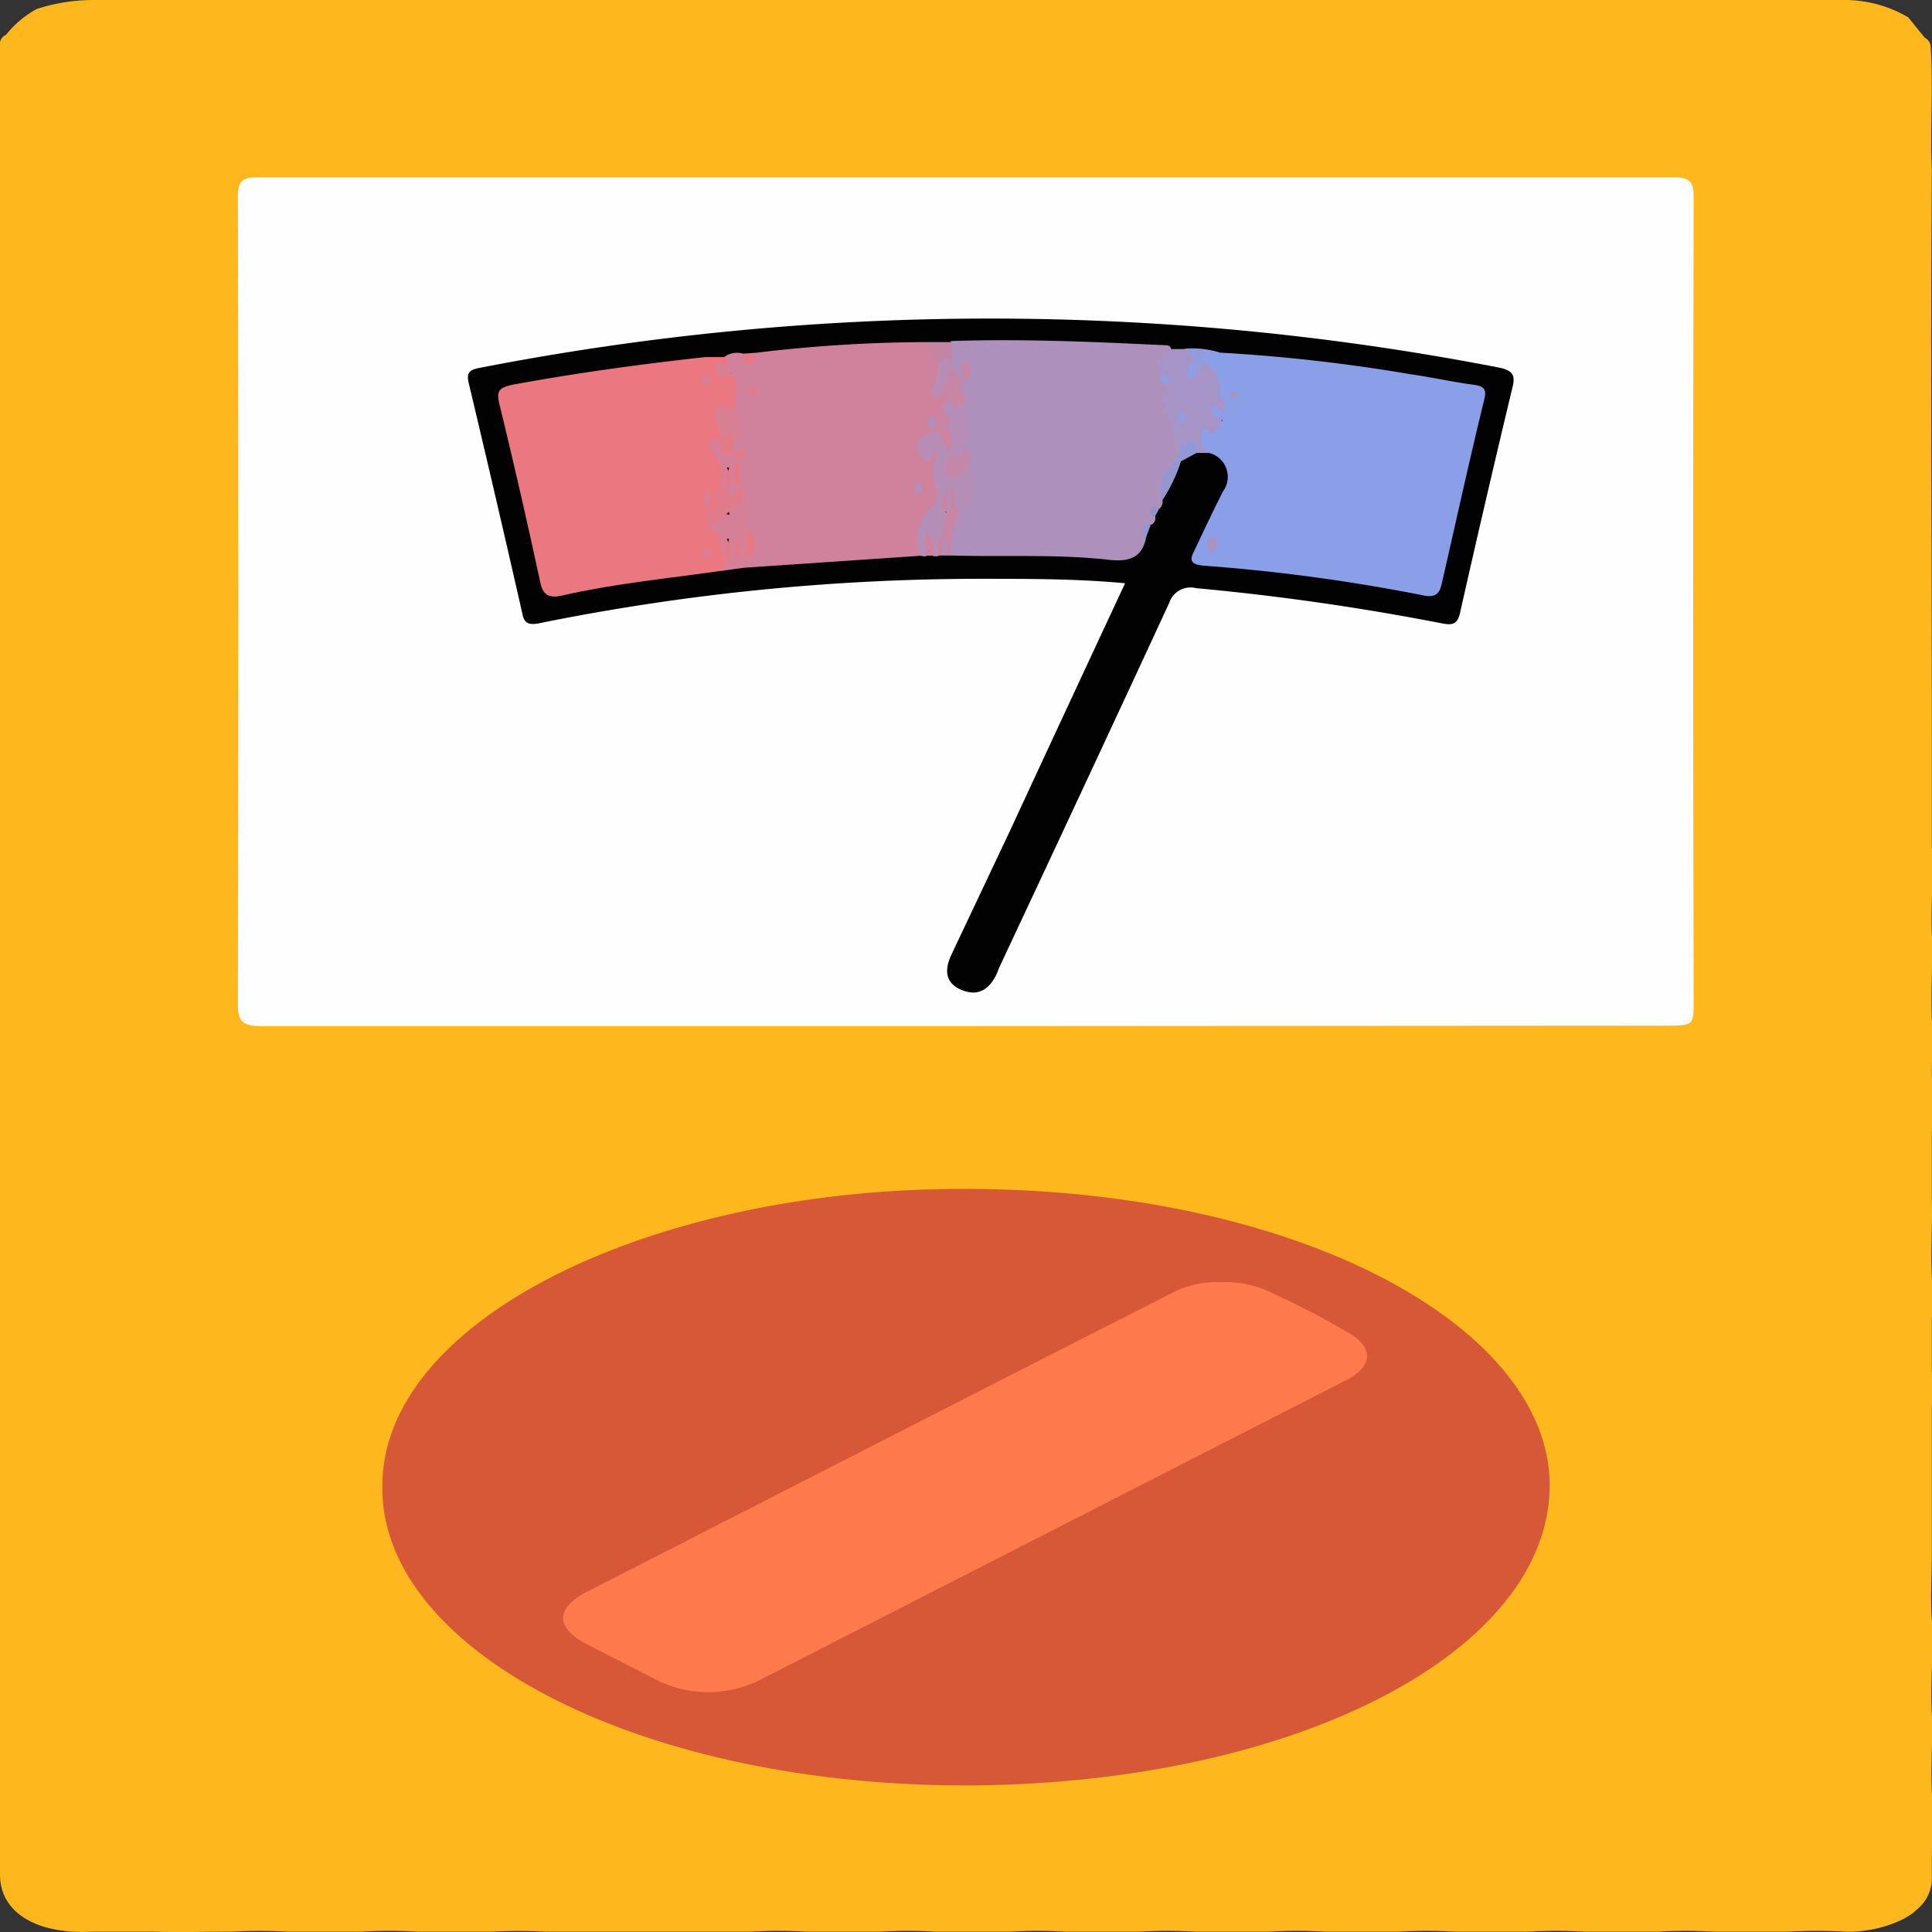 <svg id="Layer_1" data-name="Layer 1" xmlns="http://www.w3.org/2000/svg" viewBox="0 0 130.18 130.18"><rect x="0" y="0" width="130.18" height="130.18" fill="#333333" stroke="none"/><defs><style>.cls-1{fill:#feb71d;}.cls-2{fill:#d75836;}.cls-3{fill:#fe794c;}.cls-4{fill:#fefefe;}.cls-5{fill:#030203;}.cls-6{fill:#8a9fe7;}.cls-7{fill:#eb7780;}.cls-8{fill:#ae90bc;}.cls-9{fill:#d0829d;}.cls-10{fill:#a694c6;}.cls-11{fill:#b58eb6;}.cls-12{fill:#d68097;}.cls-13{fill:#ca85a3;}.cls-14{fill:#c385a2;}.cls-15{fill:#9596ce;}.cls-16{fill:#949bdb;}.cls-17{fill:#919ad9;}.cls-18{fill:#e47a87;}.cls-19{fill:#9297d1;}.cls-20{fill:#8f94cb;}.cls-21{fill:#a794c5;}.cls-22{fill:#a893c4;}.cls-23{fill:#e07b8c;}.cls-24{fill:#d87f94;}.cls-25{fill:#d58098;}.cls-26{fill:#d97f94;}.cls-27{fill:#b58db6;}.cls-28{fill:#c587a7;}.cls-29{fill:#c786a5;}.cls-30{fill:#ac91bf;}.cls-31{fill:#c986a4;}.cls-32{fill:#cc84a1;}.cls-33{fill:#929cde;}.cls-34{fill:#b68db5;}.cls-35{fill:#b78db5;}.cls-36{fill:#e57986;}.cls-37{fill:#b38eb8;}.cls-38{fill:#b48eb7;}.cls-39{fill:#e67986;}.cls-40{fill:#909de1;}.cls-41{fill:#919de0;}</style></defs><title>ATEC-logo</title><path class="cls-1" d="M0,126.32c0-6,0-12,0-17.93V4.58a12.64,12.64,0,0,1,0-1.74.68.68,0,0,1,.4-.49A6.8,6.8,0,0,1,2.49.6a12.51,12.51,0,0,1,4-.6H124.47a8.46,8.46,0,0,1,4.11,1.17l1.11,1.37a.73.73,0,0,1,.39.49c.21,2.8-.05,5.6.09,8.4-.1,12.77,0,25.54,0,38.31q0,3.66,0,7.32c.14,1.94-.08,3.88,0,5.82s-.08,3.83,0,5.74c.08,1.28,0,2.56,0,3.84.09,1.46,0,2.93,0,4.39s0,2.68,0,4c.05,1.71-.09,3.43,0,5.14a23.71,23.71,0,0,1,0,2.92c0,1.15,0,2.31,0,3.46a19.06,19.06,0,0,1,0,2.39q0,4.31,0,8.61c0,.42,0,.84,0,1.27,0,1.51-.11,3,0,4.52v0c.13,2.11-.12,4.22,0,6.33.08,1.73-.09,3.46,0,5.2s0,3.21,0,4.81c0,.32,0,.63,0,1a2.65,2.65,0,0,1-.83,2c-.13.13-.28.26-.43.39a5.41,5.41,0,0,1-1.06.6,8.47,8.47,0,0,1-3.41.67,35.6,35.6,0,0,0-4,0c-1.63,0-3.27,0-4.91,0a33,33,0,0,0-3.85,0c-1.63,0-3.26,0-4.89,0a33,33,0,0,0-3.85,0c-1.63,0-3.25,0-4.88,0a33.14,33.14,0,0,0-3.86,0c-1.62,0-3.25,0-4.88,0a33,33,0,0,0-3.85,0c-1.63,0-3.26,0-4.88,0a33.14,33.14,0,0,0-3.86,0c-1.18,0-2.36,0-3.54,0-.45,0-.89,0-1.34,0a33,33,0,0,0-3.85,0h-.11c-1.59,0-3.19,0-4.78,0a33,33,0,0,0-3.85,0c-1.63,0-3.25,0-4.88,0a33.14,33.14,0,0,0-3.86,0c-1.62,0-3.25,0-4.88,0-.57,0-1.14,0-1.71,0s-1.43,0-2.14,0c-1.63,0-3.26,0-4.89,0h-.13a35.51,35.51,0,0,0-3.72,0c-1.63,0-3.25,0-4.88,0a33.14,33.14,0,0,0-3.86,0c-1.62,0-3.25,0-4.88,0a35.32,35.32,0,0,0-3.85,0c-1.77,0-3.54.05-5.31,0-1.36,0-2.72,0-4.07,0C2.37,130.35,0,128.82,0,126.32Z"/><path class="cls-2" d="M25.76,100.13c0-10.94,17.18-19.55,37.36-20,23.48-.53,41.27,9,41.3,19.93,0,11.22-17,20-38.61,20.24C43.55,120.52,25.61,111.37,25.76,100.13Z"/><path class="cls-3" d="M82.25,86.4a7,7,0,0,1,3.54.76A55.79,55.79,0,0,1,91.19,90c1.41,1,1.17,2.16-.49,3L51.18,113.21a7.77,7.77,0,0,1-6.91,0c-1.58-.81-3.17-1.61-4.73-2.42-2.14-1.12-2.12-2.44,0-3.53l29.33-15L79,87.11A6.28,6.28,0,0,1,82.25,86.4Z"/><path class="cls-4" d="M64.92,69.14c-15.77,0-31.54,0-47.3,0-1.33,0-1.59-.36-1.59-1.48q.06-27.24,0-54.48c0-1,.34-1.24,1.4-1.24q47.61,0,95.22,0c1.11,0,1.47.2,1.47,1.31q-.06,27.09,0,54.17c0,1.69,0,1.69-1.91,1.69Z"/><path class="cls-5" d="M75.81,39.3C72.57,39,69.44,39,66.31,39a150,150,0,0,0-30,3c-.66.13-1,0-1.11-.64q-1.77-7.79-3.62-15.56c-.21-.85.25-.92.93-1.05a179.67,179.67,0,0,1,68.4,0c1,.19,1.22.49,1,1.36q-1.82,7.59-3.53,15.18c-.18.79-.51.86-1.29.7a166.3,166.3,0,0,0-16.5-2.36,1.51,1.51,0,0,0-1.81,1C75,48.8,71.17,57,67.34,65.17c-.06.13-.1.26-.15.38-.45,1-1.17,1.64-2.36,1.17s-1.18-1.41-.73-2.38l4-8.46C70.64,50.4,73.19,44.91,75.81,39.3Z"/><path class="cls-6" d="M82.2,23.76A114.27,114.27,0,0,1,95,25.21c1.42.2,2.83.52,4.26.71.76.1.92.32.75,1-1,4.08-1.89,8.17-2.83,12.26-.14.61-.26,1.15-1.27.94a121.66,121.66,0,0,0-14.75-2c-1-.08-1-.41-.69-1,.63-1.34,1.27-2.69,1.93-4a1.66,1.66,0,0,0-.85-2.58c-.79-.13-.87-.63-.83-1.27s.5-.59,1-.59c.18,0,.32-.18.47-.28.57-.11,0-.36.07-.53a2.39,2.39,0,0,0-.3-1.16C82.29,25.49,80.79,25,80.8,24,81.17,23.42,81.7,23.67,82.2,23.76Z"/><path class="cls-7" d="M48.63,38.46c-3.58.51-7.19.86-10.72,1.66-.84.19-1.3.06-1.5-.85q-1.29-6-2.75-12c-.23-.92-.07-1.17,1-1.37,4.27-.78,8.56-1.37,12.87-1.84.43,0,.87,0,1.3,0,.75-.08.38.29.26.55s-.62.18-.4.5.48,0,.73,0c.88.87.62,1.81.17,2.75-.28.16-.38-.12-.56-.2,0,.3-.73-.09-.5.47s.49.95.24,1.49c-.39.34-.55.67-.19,1.14a2.26,2.26,0,0,1,.25,2.15,3.58,3.58,0,0,0-.34,1.27c-.2.76-.54.39-.82,0a2.61,2.61,0,0,1,0-.64,1.43,1.43,0,0,0,.07.65c.32.38.11.9.4,1.29,1,.45.82,1.35,1,2.12a1.5,1.5,0,0,1,0,.37A.55.55,0,0,1,48.63,38.46Z"/><path class="cls-8" d="M77.24,36.15c-.25,1.34-1,1.74-2.53,1.57-3.53-.4-7.09-.18-10.64-.29a2.9,2.9,0,0,1,.27-3c.79-.83,1.33-1.71.7-2.84a4.47,4.47,0,0,0-.29-1.73c.26-.85-.17-1.7,0-2.55a2.46,2.46,0,0,0-.18-1.17c0-.28.21-.42.42-.55s.11-.4.15-.61c-.07.19,0,.42-.14.59l-.11.09c-.73,0-.78-.61-1-1.06a2.34,2.34,0,0,1,.2-1.62c4.79-.16,9.57.05,14.35.28.2,0,.38,0,.47.22-.1.52-.56,1-.39,1.54-.16.39.09.62.39.83.75.55,0,1.25.24,1.88a16.32,16.32,0,0,1,.61,2.48.65.65,0,0,1-.37.62c-1-.08-1.48.2-.9,1.17.23.58-.21,1.11-.16,1.68a.65.65,0,0,1-.23.62c-.32,0-.3.25-.26.47s0,.47-.3.6C77.05,35.54,77.23,35.87,77.24,36.15Z"/><path class="cls-9" d="M49.51,27.81c-.06-.9.47-1.85-.3-2.69a.54.54,0,0,1-.29-.53c0-.2.31-.43-.1-.56a1.51,1.51,0,0,1,1.26-.2c.34.62.61.37.86-.06a98.19,98.19,0,0,1,11.37-.72,2.16,2.16,0,0,1,1.17,1.49c.25.62-.62,1.27.07,1.88A.76.76,0,0,1,64,27a2.21,2.21,0,0,1-.11.72,1,1,0,0,1-.5.74c-.15.07-.65-.15-.33.33a.85.85,0,0,1,.05.35.87.87,0,0,1-.43.51.63.63,0,0,0-.2.95c.18.22.51-.37.84-.07a19.29,19.29,0,0,0,.2,2.73c.08.43.35,1.08-.65,1.28-.26,0-.48,1-.55,1.64A2.61,2.61,0,0,1,62,37.45l-11.92.81c-.14-.26,0-.47.13-.68a1.67,1.67,0,0,0,0-1.9c-.33-.58.07-1.25-.27-1.84a1.41,1.41,0,0,0-.21-.8,2.3,2.3,0,0,1-.15-.32,3.82,3.82,0,0,1,0-1.39,1.68,1.68,0,0,1,.09-.32.36.36,0,0,0-.15-.41,1.36,1.36,0,0,1-.24-.24.81.81,0,0,1,.08-.82A2.8,2.8,0,0,0,49.51,27.81Z"/><path class="cls-10" d="M78.34,25.13c-1-.87.2-1.12.55-1.61l.9,0c.26.23.83.17.76.7.07.2-.27.41,0,.6a1.35,1.35,0,0,1,.39-.49,2,2,0,0,1,1.18,2.41.61.61,0,0,1,0,.66c-.22.38.1.66.24,1-.34.36-.44,1.31-1.33.36,0,.67-.38,1.35.46,1.76l-.88,0c-.25-.67-.73-.34-1.16-.22-.58-.93-.39-2.07-1-3-.15-.26.79-.76.07-1.25C78.46,25.7,78.5,25.39,78.34,25.13Z"/><path class="cls-11" d="M62,37.45a3,3,0,0,1,.65-3.17A1.33,1.33,0,0,0,63,32.62a3,3,0,0,1,.14-2.11.94.94,0,0,1,.26-.84c.58-.1.59.37.77.66a1.53,1.53,0,0,1,.07.36c-.37.93.13,1,1,.88,1,1.18.37,2.1-.59,3-.88-.27-.22-.9-.4-1.35-.17.44.2,1-.24,1.37-.63-.11-.24-.61-.39-.88a2.76,2.76,0,0,0,.07.75c.45.5.14,1,.08,1.55,0,.11-.07.23-.11.34-.16.37-.09.83-.46,1.13h-.3c-.19-.11-.08-.36-.23-.48,0,.25-.12.39-.33.5Z"/><path class="cls-12" d="M50.08,33.72c.64.55.06,1.26.3,1.87a4.06,4.06,0,0,1,0,2.16l-.29.51-1.46.2.29-.72c.33-.43,0-.93.2-1.37,0-.19-.32.07-.14,0a1.86,1.86,0,0,1-.06,1.37c-.56-.63,0-1.8-1.17-2.14.3-.47.36-1.19,1.3-.94.24.06,0-.14.07-.22C49.31,34,49.44,33.59,50.08,33.72Z"/><path class="cls-13" d="M63.77,34.52c.55-.43.13-1.07.4-1.65.43.53-.12,1.24.47,1.65a6.53,6.53,0,0,0-.57,2.91h-.3c-.41-.37-.25-.85-.29-1.29l.29-1.62Z"/><path class="cls-14" d="M63.19,24.59c.05-.68-.87-.89-.88-1.54l1.76,0c.25.53,0,1.05,0,1.57l-.15.05C63.69,24.44,63.43,24.69,63.19,24.59Z"/><path class="cls-15" d="M78.31,33.72a2.47,2.47,0,0,1,0-1.61c.07-.55.18-1.07.9-1.2a.41.41,0,0,1,.37.16A10.48,10.48,0,0,1,78.31,33.72Z"/><path class="cls-16" d="M80.36,24.31c.06-.42-.42-.51-.57-.81a6.11,6.11,0,0,1,2.41.26c-.45.11-1.12-.19-1.25.55,0,.3.06.62-.28.83A.66.66,0,0,1,80.36,24.31Z"/><path class="cls-17" d="M79.6,31.07l-.4,0c-.08-.06-.11-.12-.08-.18s.06-.09.09-.09a.56.56,0,0,0,.29-.53c.11-.5.71-.47,1-.5s.1.47.18.72Z"/><path class="cls-9" d="M62.33,37.45c.25-.45.1-.92.05-1.56.7.5.44,1.06.51,1.54Z"/><path class="cls-18" d="M50.94,23.77c0,.35,0,.8-.45.83s-.37-.46-.41-.77Z"/><path class="cls-19" d="M77.24,36.15c-.35-.14-.35-.36-.18-.62s.19-.45.46-.12Z"/><path class="cls-8" d="M63.48,36.14c.48.35.22.85.29,1.29h-.29a1.36,1.36,0,0,1,0-1.3Z"/><path class="cls-9" d="M63.48,36.13v1.3h-.29C63.26,37,63,36.49,63.48,36.13Z"/><path class="cls-20" d="M77.82,34.81c-.23-.1-.38-.25-.23-.48s.33-.27.49,0Z"/><path class="cls-21" d="M81.69,37.31c-.46-.44-.48-.82-.06-1.22C82.21,36.42,82.13,36.82,81.69,37.31Z"/><path class="cls-6" d="M82.41,28.35c-.34-.29-1.07-.39-.6-1.06a.92.92,0,0,1,.6.52C82.43,28,82.73,28.17,82.41,28.35Z"/><path class="cls-22" d="M82.41,27.81l-.6-.52a.61.61,0,0,0,.32-.57A.75.75,0,0,1,82.41,27.81Z"/><path class="cls-21" d="M83.08,26.29c.13.09.28.14.32.24s-.08.34-.28.34a.36.36,0,0,1-.26-.25C82.84,26.53,83,26.42,83.08,26.29Z"/><path class="cls-23" d="M50.08,33.72,47.75,35.6c-.42-.45-.14-.9,0-1.35h0c.21,0,.58.37.47-.23-.07-.4-.25-.9.39-1.11l.14-.11h.18a2.43,2.43,0,0,0,.85.11C50.27,33.06,50.32,33.35,50.08,33.72Z"/><path class="cls-24" d="M49.51,27.81c.78.63.5,1.26,0,1.88-.24.11-.5-.15-.72,0l-.15,0a2.92,2.92,0,0,0-.44-1.39c-.17-.4.08-.73.3-1.05C48.76,27.54,49.37,27.32,49.51,27.81Z"/><path class="cls-25" d="M48.92,32.91h-.3c0-.85.2-1.72-.63-2.43-.14-.11-.58-1.21.64-.79h0c.22.33.38.73.87.81h0c.23.12.45.25.29.55h0a2.45,2.45,0,0,0,0,1.88h0q-.43.81-.87,0c.33-.43,0-.94.2-1.37,0-.19-.32.07-.14,0A1.88,1.88,0,0,1,48.92,32.91Z"/><path class="cls-26" d="M48.92,24.59a.51.51,0,0,1,.29.53c0,.71-.65,0-.81.34-.09-.23-.29-.49-.25-.7C48.25,24.32,48.62,24.47,48.92,24.59Z"/><path class="cls-25" d="M47.59,25.26c.09.06.25.12.28.21a.44.44,0,0,1-.28.53,1.1,1.1,0,0,1-.23-.3C47.26,25.5,47.36,25.37,47.59,25.26Z"/><path class="cls-9" d="M47.75,34.25c-.45-.39-.3-.85,0-1.32v1.32Z"/><path class="cls-12" d="M47.54,37c.13.09.28.14.32.23s-.06.33-.26.34-.24-.14-.26-.24S47.45,37.17,47.54,37Z"/><path class="cls-27" d="M64.93,27.27c0,.89.61,1.78,0,2.68.23.42.26.85-.28,1.06s-.38-.35-.6-.52h0c-.22-.5-.15-1.06-.41-1.55a1,1,0,0,1,.19-.68c.15-.26.24-.55.41-.8S64.64,27.14,64.93,27.27Z"/><path class="cls-28" d="M64.06,30.49c.25,0,.3.53.65.29s.21-.54.23-.83c.39.49.69,1,.29,1.62-.5.05-.64.93-1.26.54C63.13,31.58,64.18,31.05,64.06,30.49Z"/><path class="cls-29" d="M63.78,27l-.3-.55c-.33-.76.09-1.32.58-1.87h0c.43.26.27.94.88,1.07h0l-.29.53a.71.71,0,0,1-.49.94A.46.46,0,0,1,63.78,27Z"/><path class="cls-30" d="M79.21,30.76V31l-.87,1.08c-.07-.07-.19-.13-.19-.19,0-.53-1-.9-.45-1.38S78.68,30.71,79.21,30.76Z"/><path class="cls-31" d="M64.05,27l.6-.82c.4.29.56.64.28,1.08l-.57.27C64.09,27.44,63.93,27.3,64.05,27Z"/><path class="cls-32" d="M64.94,25.66a1.51,1.51,0,0,1,.11-1.38c.4.5.46,1-.11,1.38Z"/><path class="cls-33" d="M78.34,25.13c.5.16.49.46.28.82C78.18,25.78,78.07,25.51,78.34,25.13Z"/><path class="cls-34" d="M63.48,29.68c0,.31.05.63-.31.83-.45-.21-.34,1-1,.32-.49-.55-.56-1.11.18-1.51.22-.12.57-.05.51-.44.45-.11.55.21.69.47A.32.32,0,0,1,63.48,29.68Z"/><path class="cls-35" d="M64.06,24.59c.06.69-.55,1.21-.58,1.87-.14.12-.3.35-.4.33a.38.38,0,0,1-.27-.59,3.8,3.8,0,0,0,.38-1.61C63.48,24,63.77,24,64.06,24.59Z"/><path class="cls-36" d="M50.38,37.75a3.7,3.7,0,0,1,0-2.16A1.41,1.41,0,0,1,50.38,37.75Z"/><path class="cls-13" d="M63.47,29.43l-.58-.55h0c-.16-.29.05-.42.28-.54s.29-.51.3-.81c.69,0,.52.46.57.81l-.28.53C64,29.2,64,29.43,63.47,29.43Z"/><path class="cls-36" d="M49.5,30.5q-1.24.34-.87-.81c.29-.58.58-.62.87,0A.69.69,0,0,0,49.5,30.5Z"/><path class="cls-37" d="M64.05,28.35l-.57-.81.3-.53h.27l.31.53C64.34,27.84,64.4,28.16,64.05,28.35Z"/><path class="cls-7" d="M49.8,32.91a1.45,1.45,0,0,1,0-1.88Z"/><path class="cls-37" d="M61.86,32.35c.15.28.47.56.16.9a.28.28,0,0,1-.24,0C61.36,33,61.78,32.67,61.86,32.35Z"/><path class="cls-38" d="M63.18,28.35l-.28.54c-.41-.16-.61-.43-.29-.76S63,28.36,63.18,28.35Z"/><path class="cls-39" d="M51.15,26.27c-.1.12-.15.26-.25.3a.25.25,0,0,1-.37-.24c0-.08.15-.23.26-.25S51,26.19,51.15,26.27Z"/><path class="cls-39" d="M49.79,31l-.29-.55c.21,0,.46-.27.64,0S50,30.91,49.79,31Z"/><path class="cls-40" d="M80.36,24.31l.31.83c-.15.2-.36.57-.59.29S80.05,24.64,80.36,24.31Z"/><path class="cls-41" d="M79.67,28.47c-.22,0-.36-.15-.3-.34a1.77,1.77,0,0,1,.3-.39,2.44,2.44,0,0,1,.23.33C80,28.28,79.87,28.4,79.67,28.47Z"/><path class="cls-32" d="M63.47,29.43a.55.55,0,0,0,.3-.55c.74.44.22,1.07.29,1.62-.19-.27-.38-.55-.58-.82A2.09,2.09,0,0,0,63.47,29.43Z"/><path class="cls-9" d="M63.77,34.52c-.51-.49-.22-1,0-1.59v1.59Z"/><path class="cls-7" d="M48.92,37.74V36.19c.23.52.51,1.06,0,1.55Z"/><path class="cls-7" d="M49.8,36.24l-.09,1.55C49.46,37,49.42,36.57,49.8,36.24Z"/><path class="cls-7" d="M48.92,32.91V31.35c.23.53.51,1.06,0,1.56Z"/></svg>